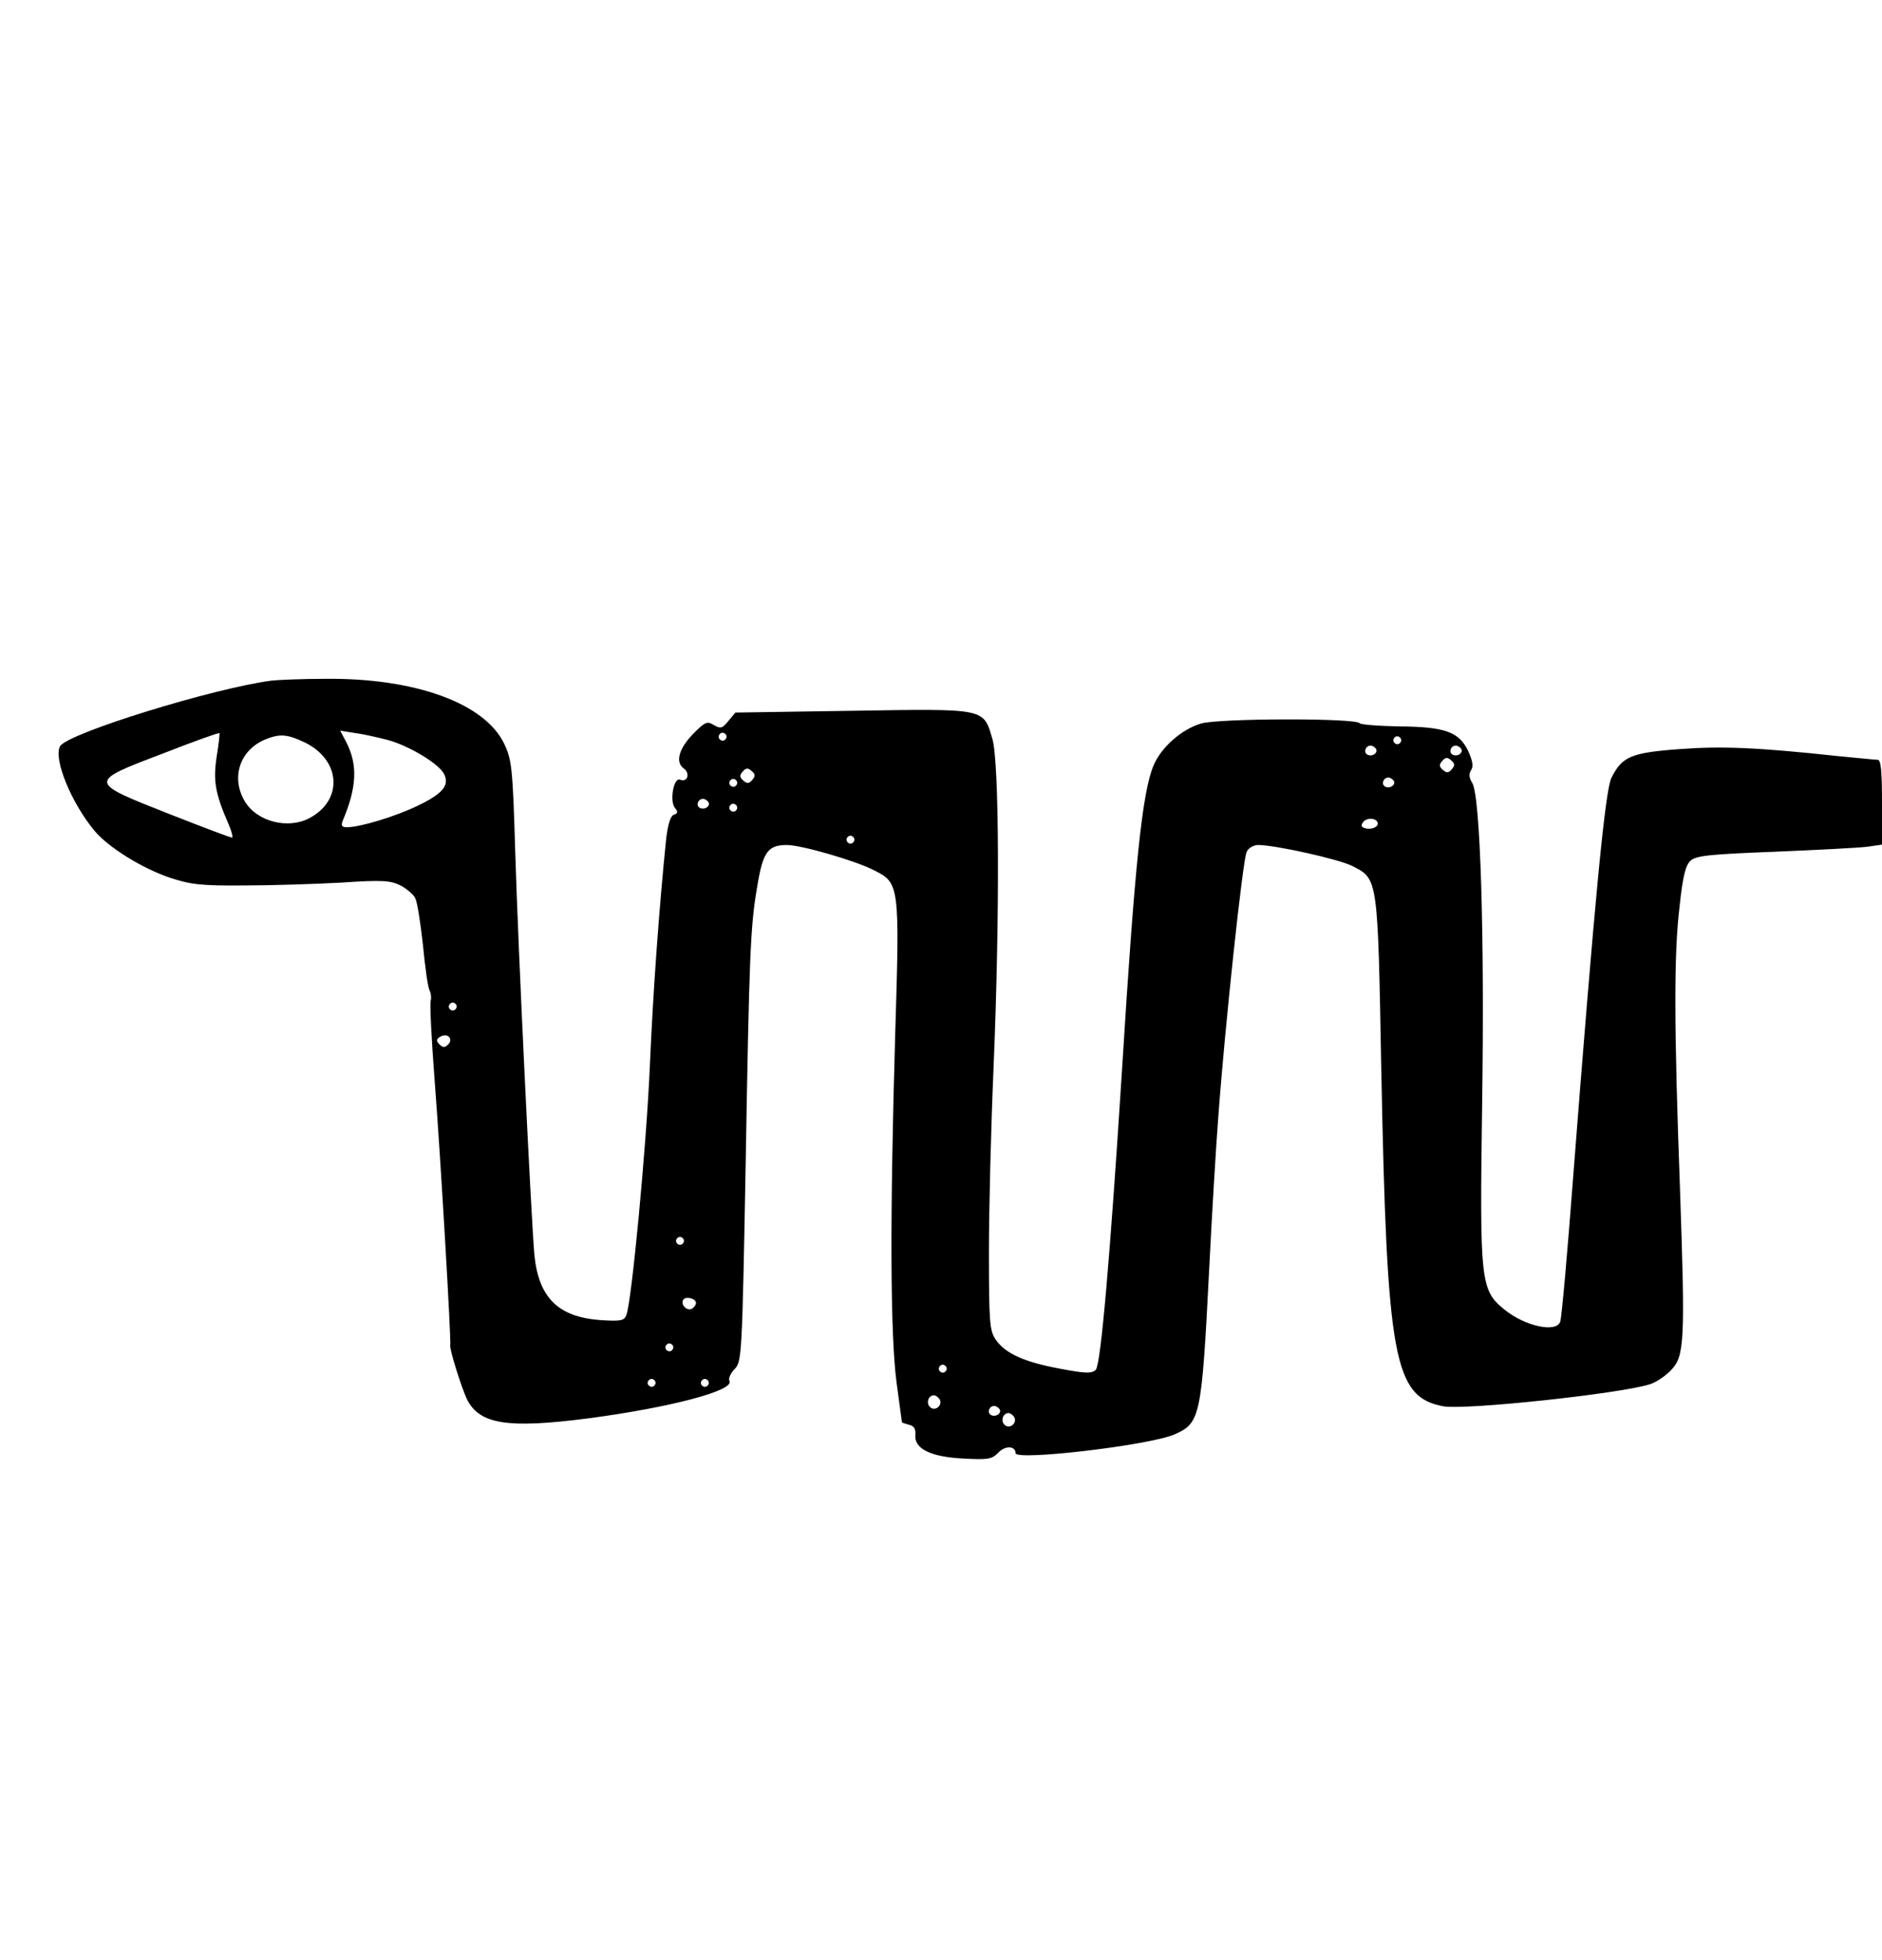 <?xml version="1.0" standalone="no"?>
<!DOCTYPE svg PUBLIC "-//W3C//DTD SVG 20010904//EN"
 "http://www.w3.org/TR/2001/REC-SVG-20010904/DTD/svg10.dtd">
<svg version="1.0" xmlns="http://www.w3.org/2000/svg"
 width="530pt" height="552pt" viewBox="0 0 530 552"
 preserveAspectRatio="xMidYMid meet">

<g transform="translate(0,552) scale(0.1,-0.1)"
fill="#000000" stroke="none">
<path d="M765 3603 c-163 -21 -577 -149 -596 -185 -19 -36 32 -160 98 -239 39
-46 132 -104 211 -131 58 -19 86 -23 207 -22 77 0 201 4 275 8 117 8 140 6
168 -8 17 -9 36 -25 41 -35 6 -10 15 -69 22 -132 6 -63 14 -121 19 -129 4 -8
5 -21 3 -28 -3 -7 2 -108 11 -225 16 -204 47 -733 44 -746 -3 -10 33 -124 48
-154 36 -69 115 -81 340 -52 234 31 415 79 398 106 -3 6 3 21 15 33 20 22 21
34 31 582 10 579 13 665 32 774 16 100 30 120 84 120 40 0 193 -44 245 -71 72
-36 73 -40 60 -464 -15 -512 -14 -845 4 -980 8 -60 15 -111 15 -111 0 -1 9 -4
20 -7 14 -3 19 -12 18 -27 -5 -39 40 -63 132 -68 73 -4 83 -2 101 16 19 21 49
20 49 -1 0 -22 377 22 448 53 72 32 76 48 97 460 8 162 20 358 26 435 18 248
69 727 80 746 5 11 20 19 32 19 48 0 228 -40 265 -59 73 -37 72 -30 82 -578
16 -812 35 -918 175 -944 61 -11 495 35 581 62 17 5 44 23 60 40 38 39 40 81
25 514 -17 463 -17 660 -1 792 9 86 17 116 31 129 16 14 54 18 237 25 119 5
236 11 260 14 l42 6 0 120 c0 88 -3 119 -12 119 -7 0 -56 5 -108 10 -232 25
-332 29 -451 20 -136 -10 -161 -21 -191 -81 -18 -36 -48 -354 -108 -1128 -16
-211 -32 -392 -36 -403 -10 -33 -99 -14 -158 34 -67 55 -69 78 -62 581 7 473
-5 866 -28 902 -9 14 -10 25 -3 36 7 11 4 26 -8 53 -26 55 -66 69 -195 70 -58
1 -108 5 -111 9 -11 15 -399 14 -447 -1 -54 -16 -111 -66 -133 -117 -32 -75
-53 -274 -89 -855 -34 -535 -60 -833 -74 -848 -11 -11 -28 -11 -101 3 -102 19
-154 43 -181 82 -17 25 -19 48 -19 248 0 121 6 354 13 517 18 430 16 860 -3
926 -26 88 -16 86 -395 80 l-329 -5 -20 -24 c-17 -21 -22 -22 -41 -11 -18 11
-24 9 -55 -22 -43 -43 -54 -82 -30 -100 20 -14 11 -41 -10 -32 -18 7 -30 -61
-14 -80 9 -11 8 -15 -4 -19 -9 -4 -16 -27 -21 -68 -20 -197 -37 -431 -46 -642
-10 -228 -51 -660 -66 -699 -6 -16 -16 -18 -75 -14 -117 9 -172 63 -184 183
-9 101 -46 864 -54 1136 -7 238 -10 260 -31 304 -55 115 -253 186 -505 183
-66 0 -133 -3 -150 -5z m-155 -215 c-10 -68 -4 -103 34 -190 9 -21 13 -38 9
-37 -5 0 -84 30 -178 67 -228 90 -228 89 -18 169 87 34 159 60 161 58 1 -1 -2
-32 -8 -67z m485 47 c59 -17 139 -65 155 -94 17 -32 -2 -56 -73 -90 -61 -30
-163 -61 -200 -61 -14 0 -17 4 -12 18 40 94 43 158 10 222 l-17 32 44 -7 c24
-3 66 -13 93 -20z m949 4 c-3 -5 -10 -7 -15 -3 -5 3 -7 10 -3 15 3 5 10 7 15
3 5 -3 7 -10 3 -15z m-1186 -10 c103 -50 109 -164 12 -214 -60 -31 -146 -9
-180 47 -40 66 -16 143 54 174 43 18 63 17 114 -7z m3086 0 c-3 -5 -10 -7 -15
-3 -5 3 -7 10 -3 15 3 5 10 7 15 3 5 -3 7 -10 3 -15z m-69 -18 c7 -12 -12 -24
-25 -16 -11 7 -4 25 10 25 5 0 11 -4 15 -9z m240 0 c7 -12 -12 -24 -25 -16
-11 7 -4 25 10 25 5 0 11 -4 15 -9z m-26 -57 c-9 -11 -15 -12 -25 -3 -11 9
-12 15 -3 25 9 11 15 12 25 3 11 -9 12 -15 3 -25z m-1970 -30 c-9 -11 -15 -12
-25 -3 -11 9 -12 15 -3 25 9 11 15 12 25 3 11 -9 12 -15 3 -25z m-45 -15 c-3
-5 -10 -7 -15 -3 -5 3 -7 10 -3 15 3 5 10 7 15 3 5 -3 7 -10 3 -15z m1851 12
c7 -12 -12 -24 -25 -16 -11 7 -4 25 10 25 5 0 11 -4 15 -9z m-1930 -60 c7 -12
-12 -24 -25 -16 -11 7 -4 25 10 25 5 0 11 -4 15 -9z m79 -22 c-3 -5 -10 -7
-15 -3 -5 3 -7 10 -3 15 3 5 10 7 15 3 5 -3 7 -10 3 -15z m1806 -39 c0 -11
-22 -18 -38 -12 -9 3 -10 8 -2 18 12 13 40 9 40 -6z m-1476 -51 c-3 -5 -10 -7
-15 -3 -5 3 -7 10 -3 15 3 5 10 7 15 3 5 -3 7 -10 3 -15z m-1120 -470 c-3 -5
-10 -7 -15 -3 -5 3 -7 10 -3 15 3 5 10 7 15 3 5 -3 7 -10 3 -15z m-22 -101
c-9 -9 -15 -9 -24 0 -10 10 -10 15 2 22 20 12 38 -6 22 -22z m662 -559 c-3 -5
-10 -7 -15 -3 -5 3 -7 10 -3 15 3 5 10 7 15 3 5 -3 7 -10 3 -15z m36 -169 c0
-5 -5 -12 -11 -16 -14 -8 -33 11 -25 25 7 11 36 4 36 -9z m-66 -131 c-3 -5
-10 -7 -15 -3 -5 3 -7 10 -3 15 3 5 10 7 15 3 5 -3 7 -10 3 -15z m770 -60 c-3
-5 -10 -7 -15 -3 -5 3 -7 10 -3 15 3 5 10 7 15 3 5 -3 7 -10 3 -15z m-820 -40
c-3 -5 -10 -7 -15 -3 -5 3 -7 10 -3 15 3 5 10 7 15 3 5 -3 7 -10 3 -15z m150
0 c-3 -5 -10 -7 -15 -3 -5 3 -7 10 -3 15 3 5 10 7 15 3 5 -3 7 -10 3 -15z
m652 -40 c10 -17 -13 -36 -27 -22 -12 12 -4 33 11 33 5 0 12 -5 16 -11z m169
-28 c7 -12 -12 -24 -25 -16 -11 7 -4 25 10 25 5 0 11 -4 15 -9z m41 -22 c10
-17 -13 -36 -27 -22 -12 12 -4 33 11 33 5 0 12 -5 16 -11z"/>
</g>
</svg>
